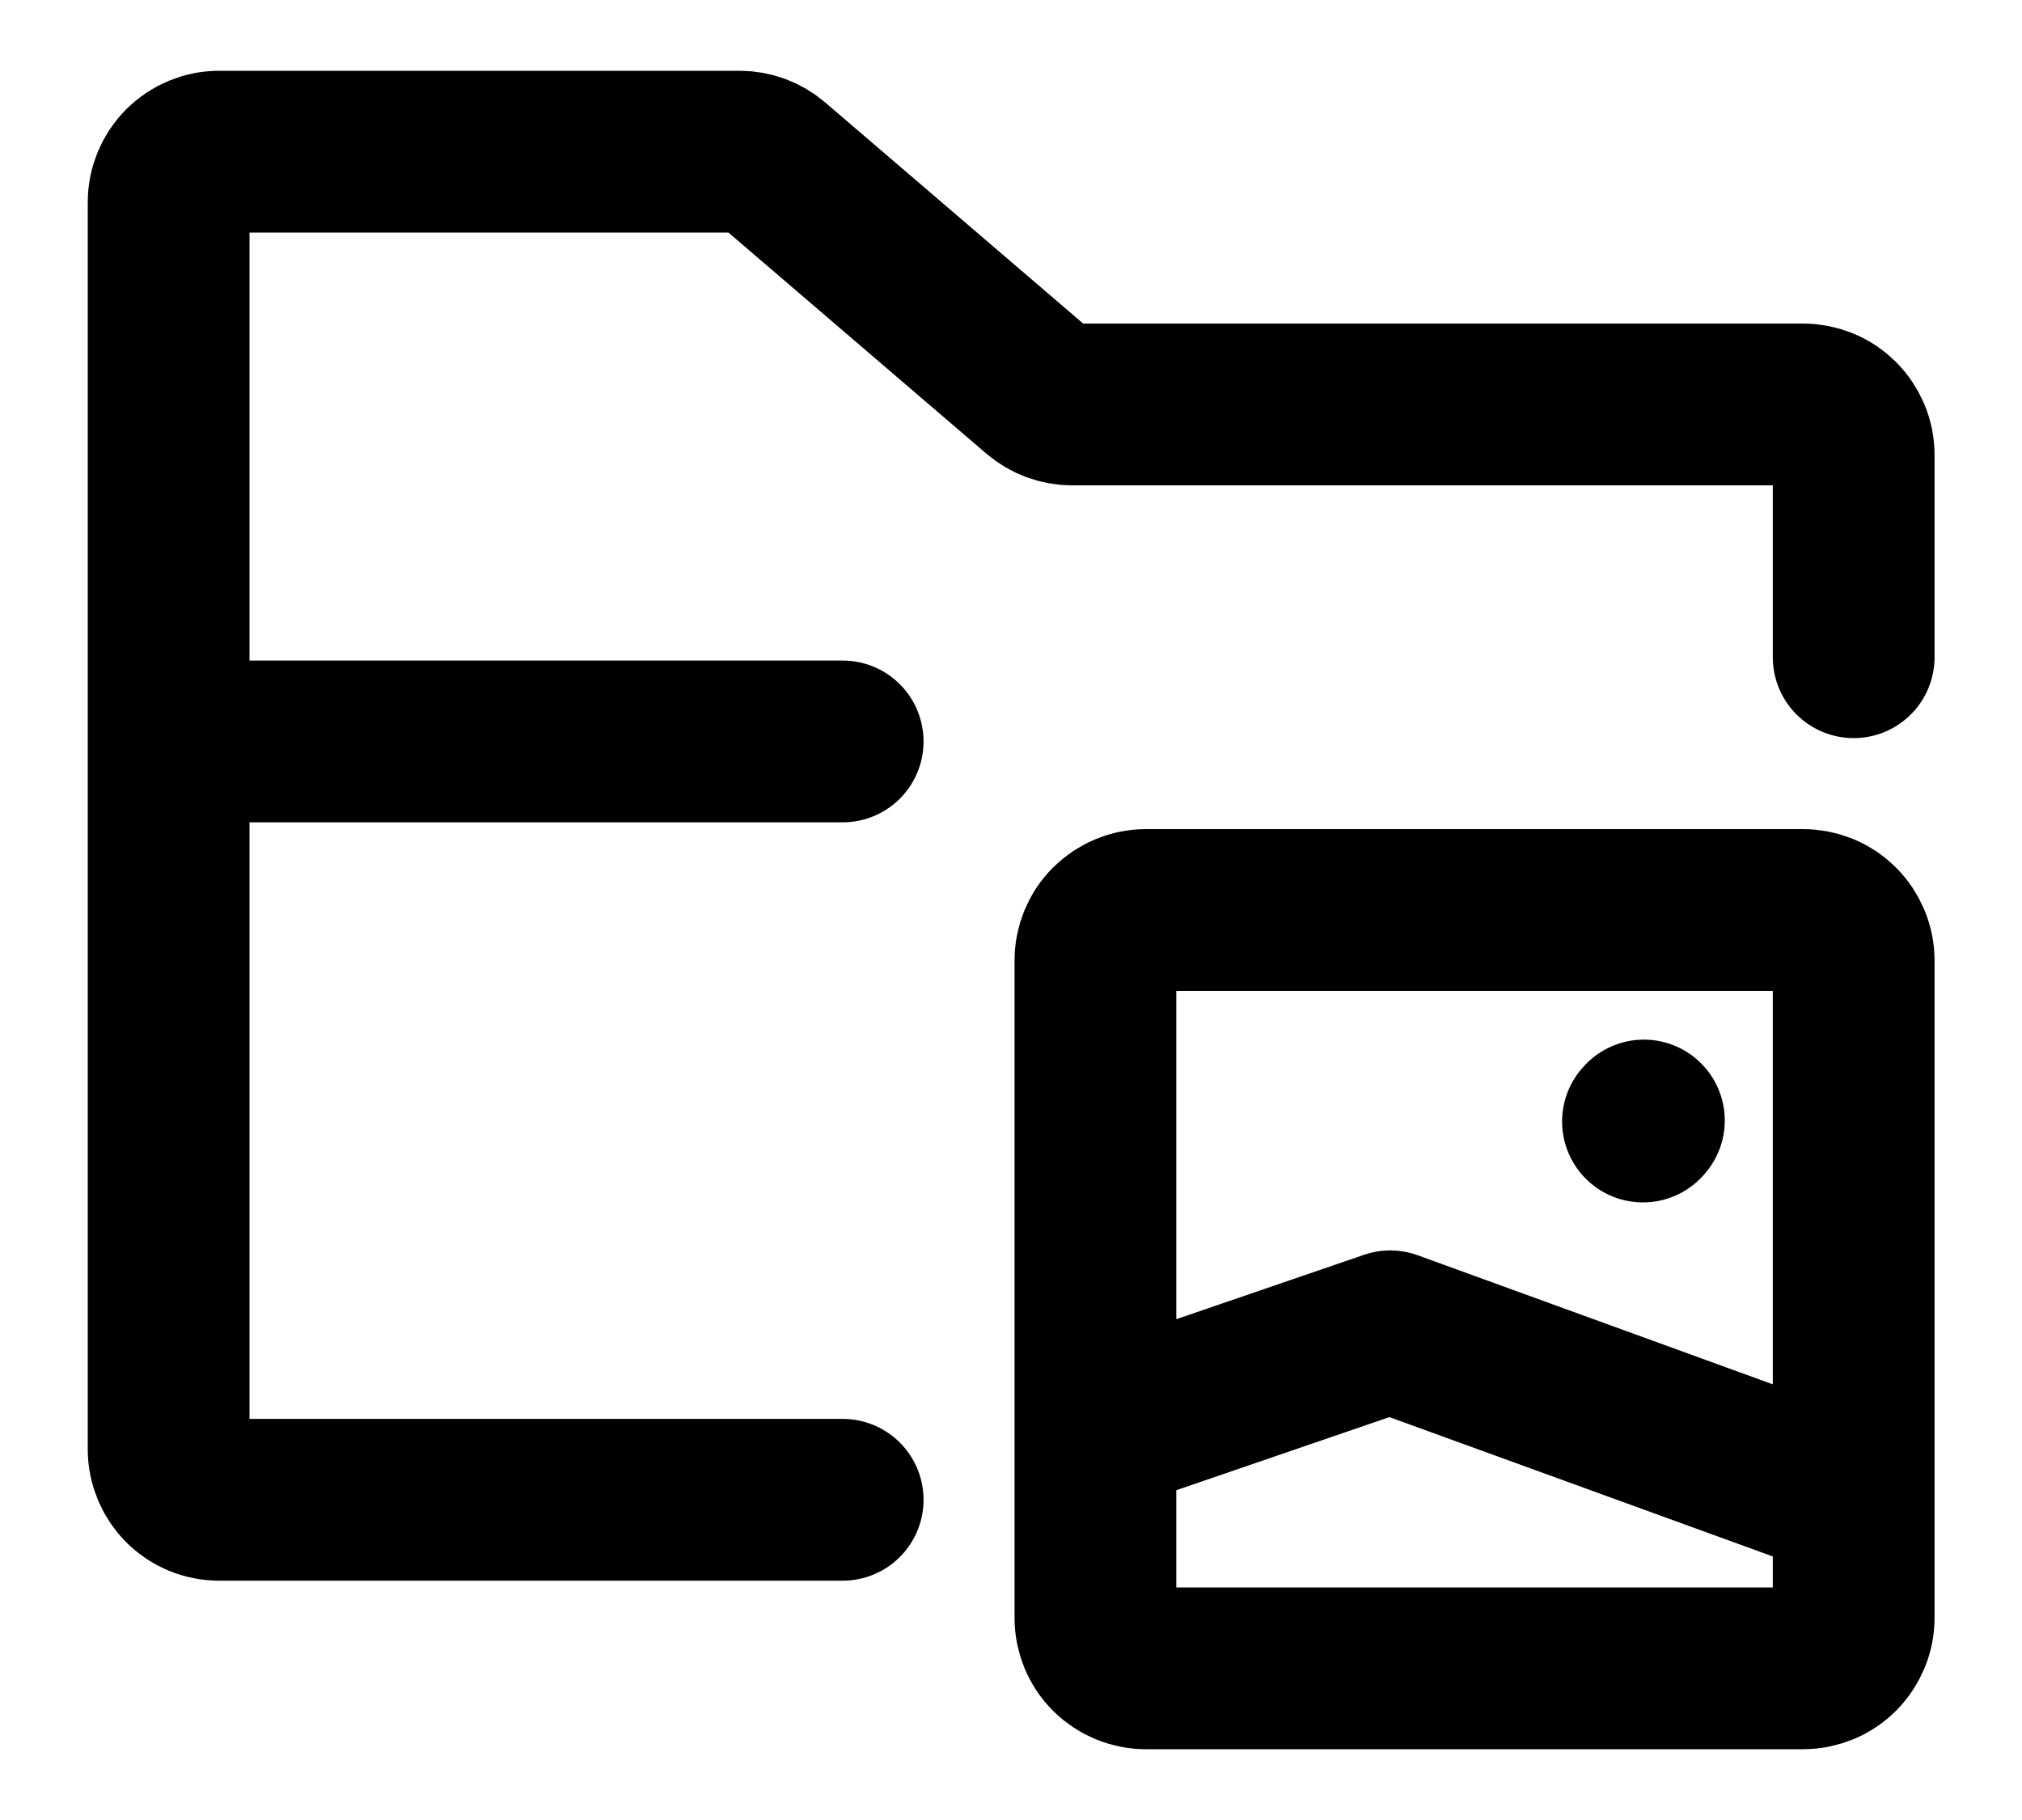 <svg width="20" height="18" viewBox="0 0 20 18" fill="none" xmlns="http://www.w3.org/2000/svg">
<path d="M16.251 11.092L16.26 11.082M10.835 14.167L13.751 13.167L18.335 14.833M1.668 7.333V2C1.668 1.867 1.721 1.74 1.814 1.646C1.908 1.553 2.035 1.5 2.168 1.5H7.316C7.435 1.5 7.551 1.543 7.641 1.62L10.278 3.88C10.368 3.957 10.484 4 10.603 4H17.835C17.9 4 17.965 4.013 18.026 4.038C18.087 4.063 18.142 4.1 18.188 4.146C18.235 4.193 18.271 4.248 18.297 4.309C18.322 4.369 18.335 4.434 18.335 4.5V6.5M1.668 7.333V14.333C1.668 14.466 1.721 14.593 1.814 14.687C1.908 14.781 2.035 14.833 2.168 14.833H8.335M1.668 7.333H8.335M18.335 9.5V16C18.335 16.066 18.322 16.131 18.297 16.191C18.271 16.252 18.235 16.307 18.188 16.354C18.142 16.4 18.087 16.437 18.026 16.462C17.965 16.487 17.9 16.5 17.835 16.5H11.335C11.202 16.5 11.075 16.447 10.981 16.354C10.887 16.26 10.835 16.133 10.835 16V9.5C10.835 9.367 10.887 9.24 10.981 9.146C11.075 9.053 11.202 9 11.335 9H17.835C17.9 9 17.965 9.013 18.026 9.038C18.087 9.063 18.142 9.1 18.188 9.146C18.235 9.193 18.271 9.248 18.297 9.309C18.322 9.369 18.335 9.434 18.335 9.5Z" stroke="black" stroke-width="1.6" stroke-linecap="round" stroke-linejoin="round"/>
</svg>
